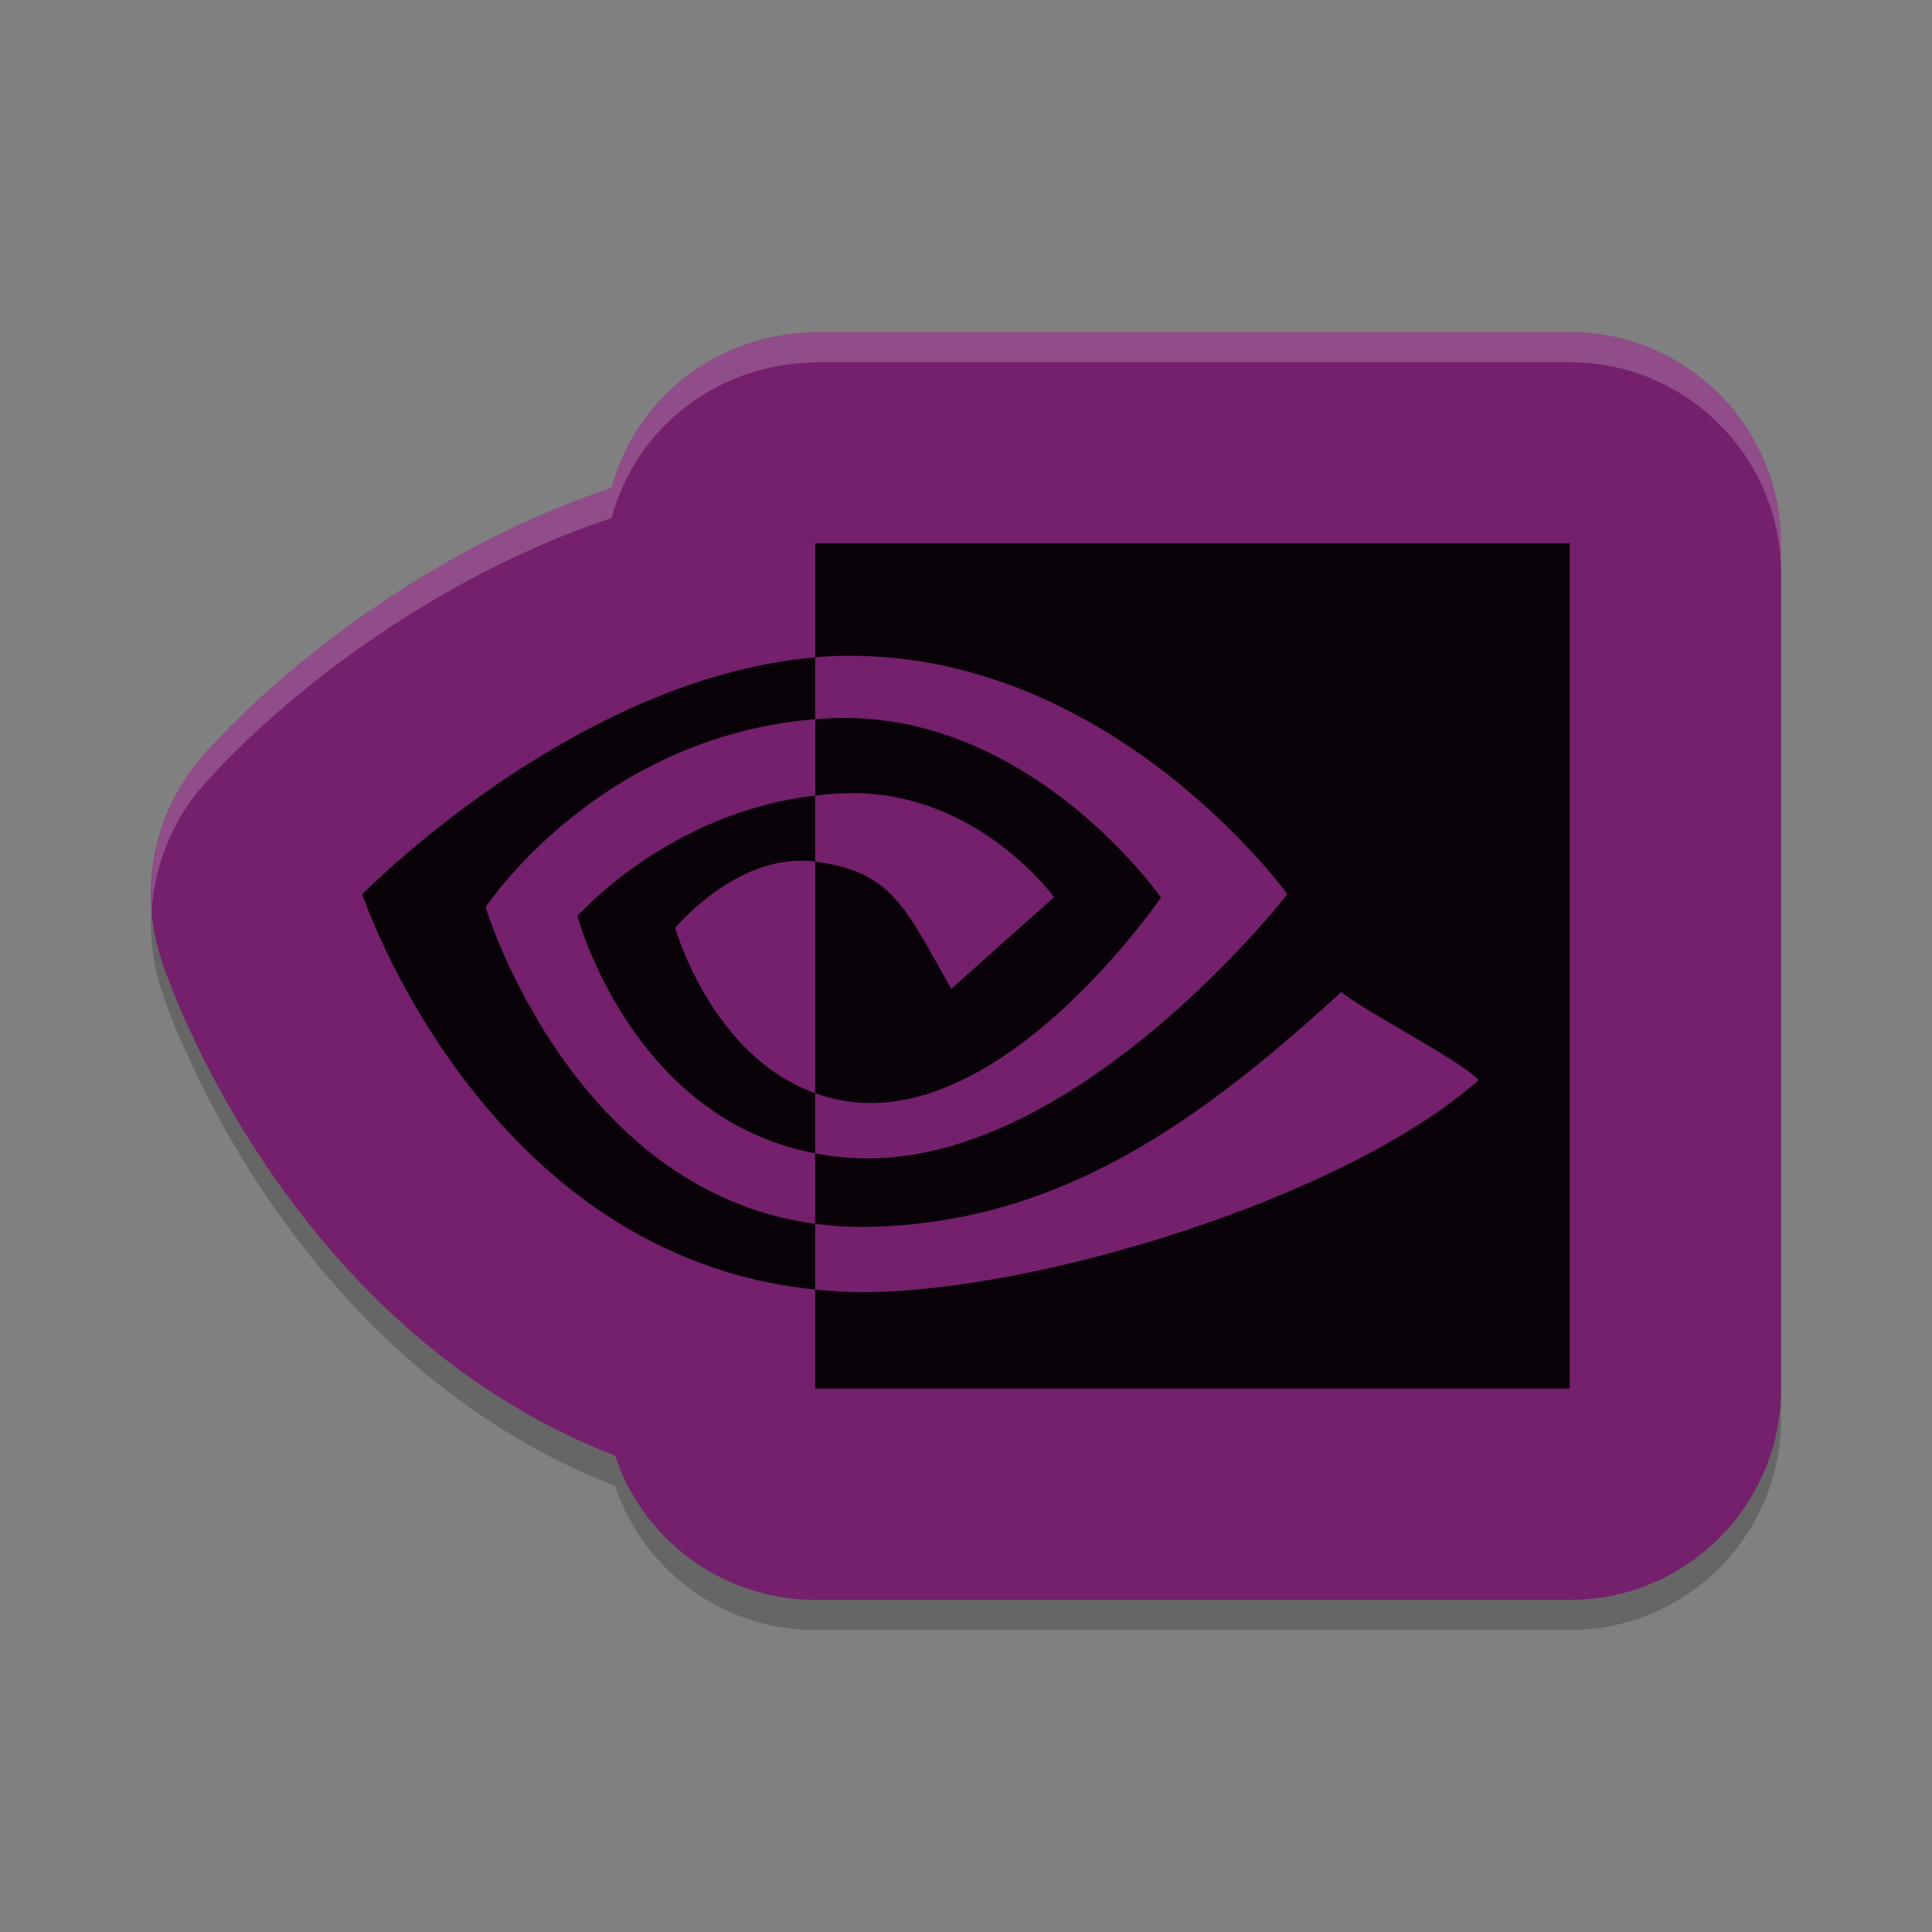 <svg xmlns="http://www.w3.org/2000/svg" width="64" height="64" version="1">
 <rect width="100%" height="100%" fill="#808080" stroke="none"/>
 <path style="opacity:0.2" d="m 26.848,12 0.037,0.012 c -2.953,0.061 -5.762,1.985 -6.627,5.148 -8.189,2.752 -13.264,8.57 -13.264,8.57 -1.833,1.876 -2.464,4.619 -1.635,7.107 0,0 3.83,12.033 15.016,16.387 0.955,2.85 3.623,4.772 6.629,4.775 h 24.996 c 3.866,-3.87e-4 7,-3.134 7,-7 V 19 c -3.87e-4,-3.866 -3.134,-7 -7,-7 z"/>
 <path style="fill:#74206c" d="m 26.848,11 0.037,0.012 c -2.953,0.061 -5.762,1.985 -6.627,5.148 -8.189,2.752 -13.264,8.57 -13.264,8.57 -1.833,1.876 -2.464,4.619 -1.635,7.107 0,0 3.83,12.033 15.016,16.387 0.955,2.85 3.623,4.772 6.629,4.775 h 24.996 c 3.866,-3.87e-4 7,-3.134 7,-7 V 18 c -3.87e-4,-3.866 -3.134,-7 -7,-7 z"/>
 <path style="fill:#0a0209" d="m 16.087,30.054 c 0,0 3.696,-5.645 10.916,-6.229 v -2.048 c -7.998,0.68 -15.003,7.846 -15.003,7.846 0,0 4.002,11.996 15.003,13.095 v -2.177 c -8.073,-1.076 -10.917,-10.488 -10.917,-10.488 z m 10.916,6.158 v 1.993 c -6.102,-1.151 -7.874,-7.861 -7.874,-7.861 0,0 3.009,-3.433 7.874,-3.99 v 2.187 c -0.003,0 -0.005,-0.001 -0.008,-0.001 -2.554,-0.324 -4.628,2.2 -4.628,2.2 0,0 1.197,4.249 4.637,5.471 m 0,-18.212 v 3.777 c 0.235,-0.019 0.39,-0.035 0.626,-0.044 9.093,-0.324 15.017,7.889 15.017,7.889 0,0 -6.805,8.753 -13.894,8.753 -0.65,0 -1.179,-0.064 -1.75,-0.171 v 2.336 c 0.489,0.066 0.916,0.104 1.444,0.104 6.597,0 11.368,-3.564 15.987,-7.782 0.766,0.649 3.902,2.228 4.546,2.919 -4.392,3.89 -14.629,7.026 -20.432,7.026 -0.559,0 -1.017,-0.036 -1.546,-0.09 v 3.282 h 24.995 v -28 h -24.995 z m 0,8.355 v -2.529 c 0.232,-0.014 0.387,-0.03 0.626,-0.038 6.539,-0.217 10.828,5.944 10.828,5.944 0,0 -4.633,6.808 -9.601,6.808 -0.715,0 -1.277,-0.122 -1.854,-0.327 v -7.67 c 2.546,0.325 2.979,1.515 4.509,4.214 l 3.404,-3.036 c 0,0 -2.485,-3.447 -6.673,-3.447 -0.455,-1.64e-4 -0.812,0.034 -1.24,0.082"/>
 <path style="opacity:0.2;fill:#ffffff" d="m 26.848,11 0.037,0.012 c -2.953,0.061 -5.762,1.985 -6.627,5.148 -8.189,2.752 -13.264,8.57 -13.264,8.57 -1.414,1.447 -2.102,3.411 -1.967,5.375 0.12,-1.617 0.793,-3.174 1.967,-4.375 0,0 5.075,-5.818 13.264,-8.57 0.865,-3.163 3.674,-5.087 6.627,-5.148 L 26.848,12 h 25.152 c 3.866,3.87e-4 7,3.134 7,7 v -1 c -3.87e-4,-3.866 -3.134,-7 -7,-7 z"/>
</svg>
